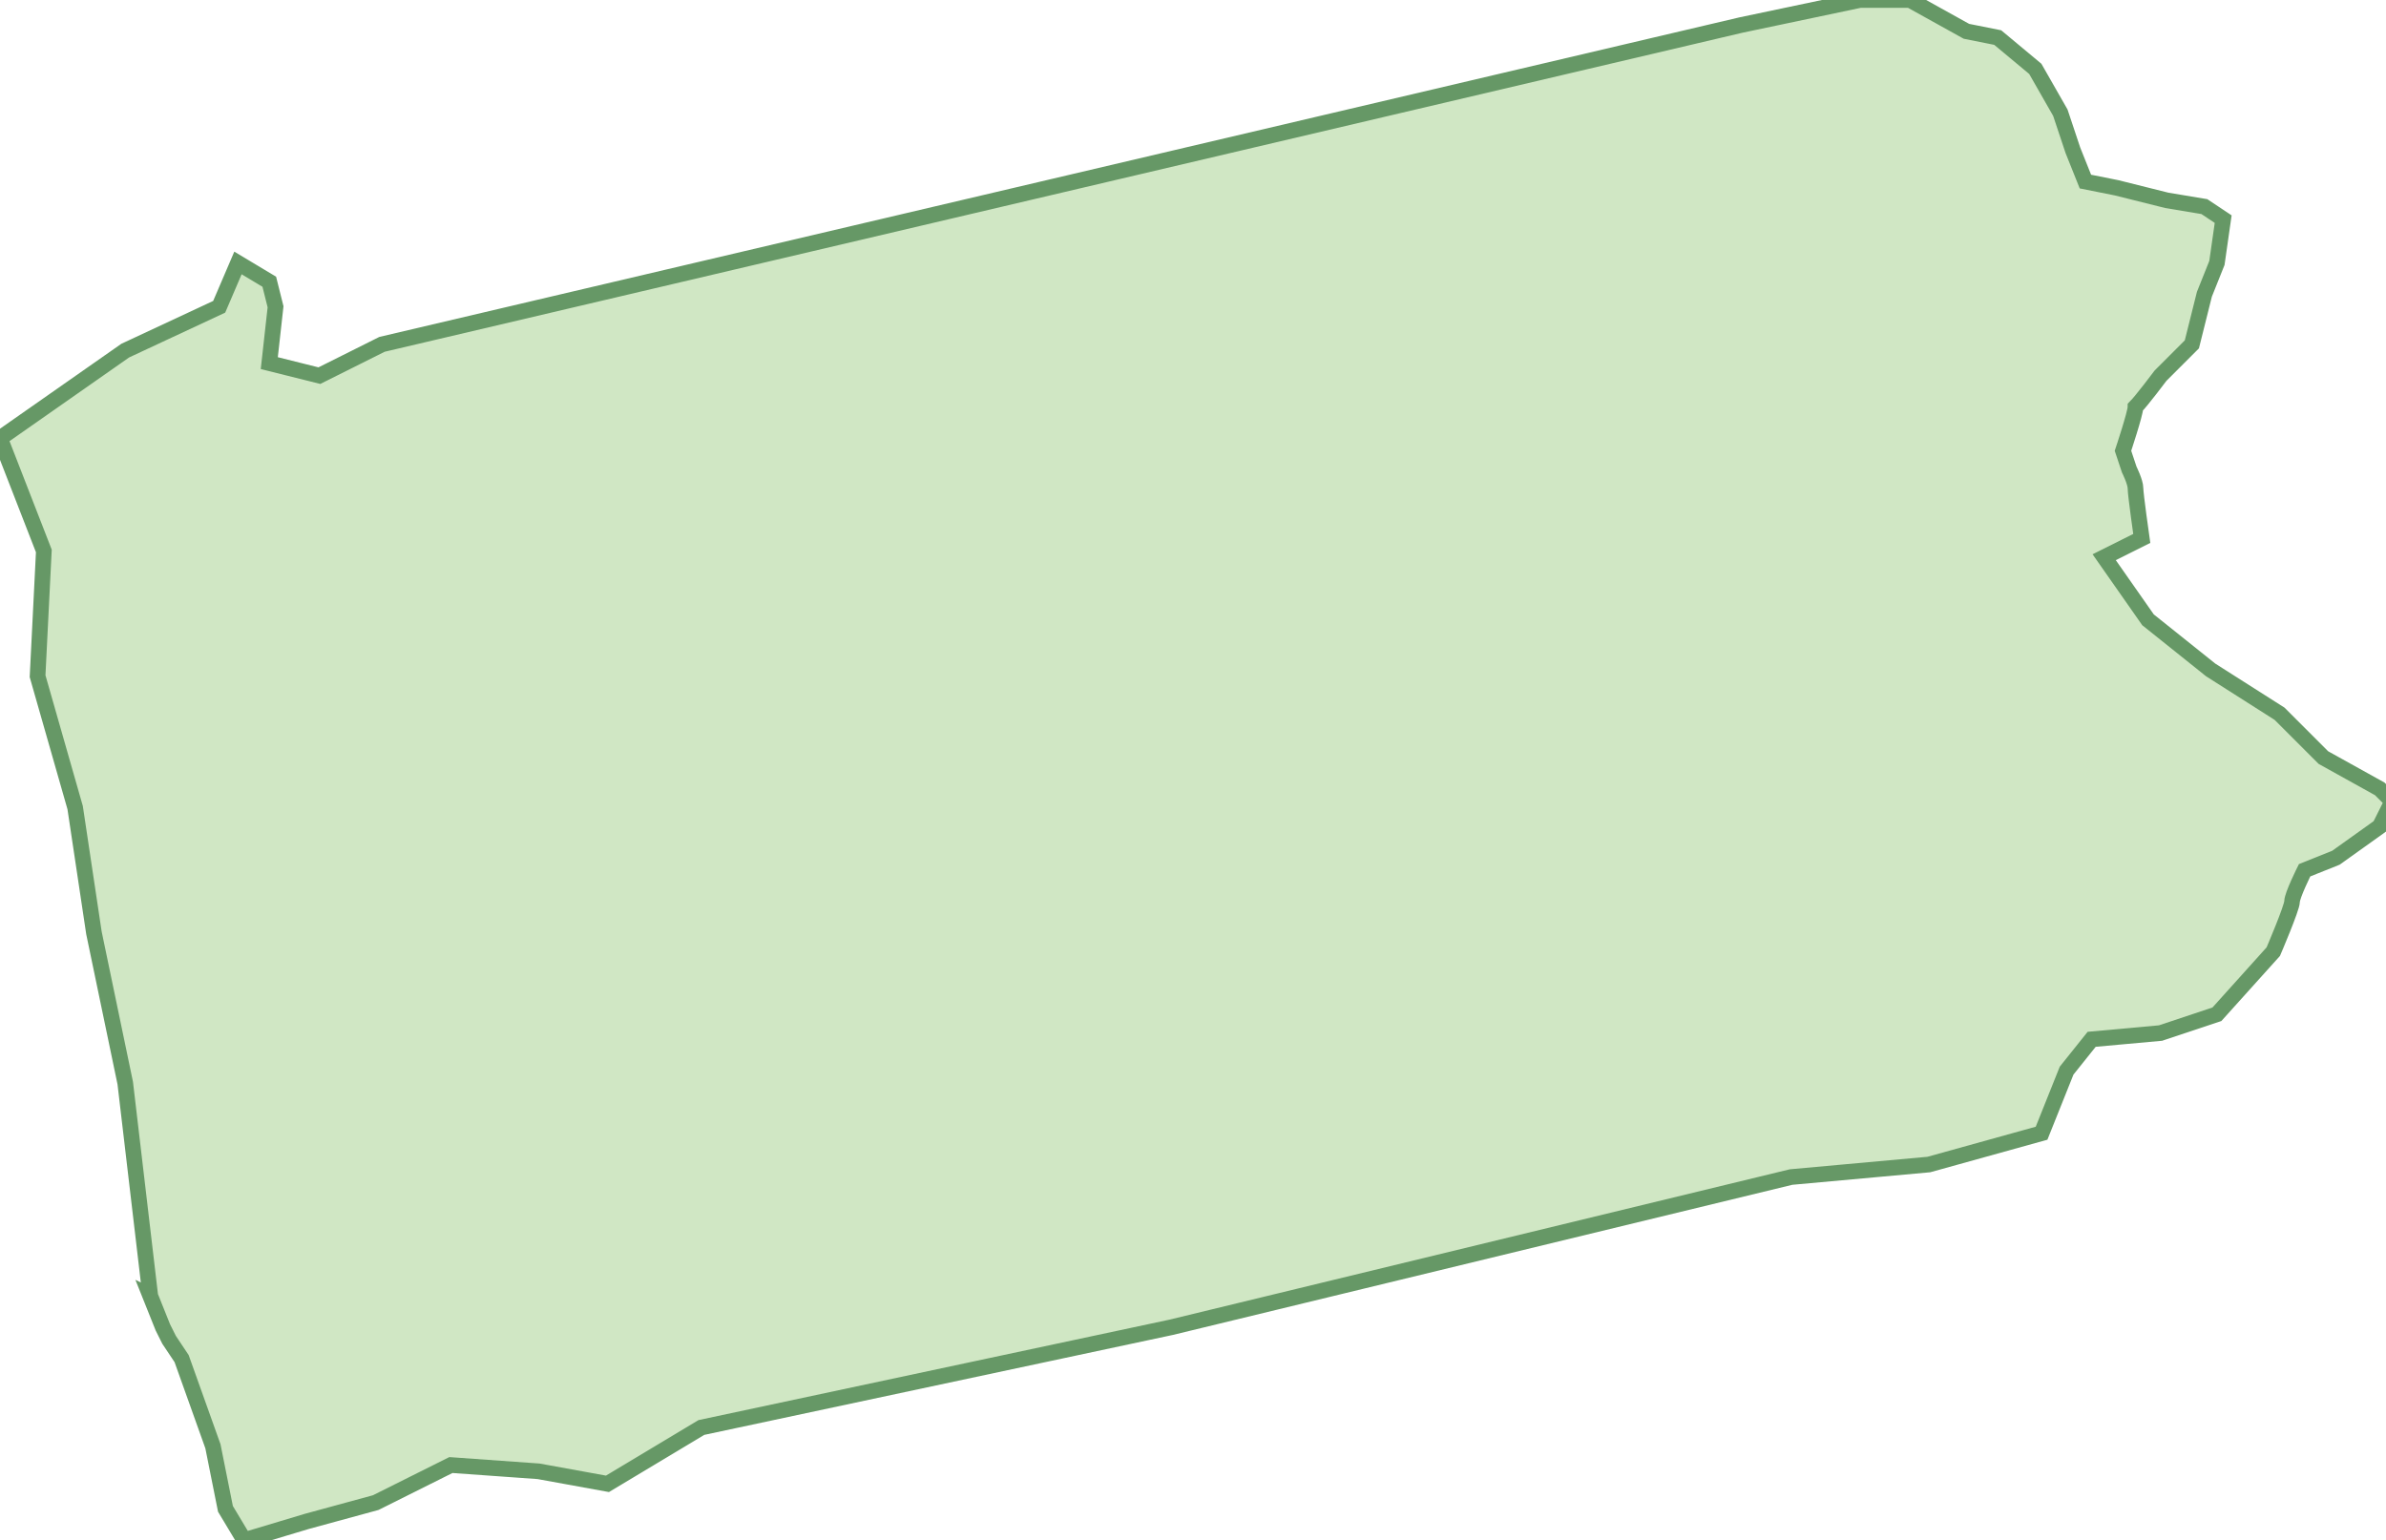 <svg xmlns="http://www.w3.org/2000/svg" version="1.0" viewBox="0 0 38.1 24.6"><switch><g><path fill="#D0E7C4" stroke="#669866" stroke-width=".25" d="M2.4 20.7L2 17.3l-.5-2.4-.3-2-.6-2.1.1-2L0 7l2-1.4 1.5-.7.3-.7.5.3.1.4-.1.9.8.2 1-.5L27.8.4l1.9-.4h.8l.9.5.5.1.6.5.4.7.2.6.2.5.5.1.8.2.6.1.3.2-.1.7-.2.5-.2.8-.5.5s-.3.4-.4.5c0 .1-.2.7-.2.7l.1.3s.1.2.1.3c0 .1.1.8.1.8l-.6.3.7 1 1 .8 1.1.7.7.7.9.5.2.2-.2.4-.7.5-.5.2s-.2.4-.2.5c0 .1-.3.8-.3.8l-.9 1-.9.3-1.1.1-.4.5-.4 1-1.8.5-2.2.2-9.9 2.4-7.5 1.6-1.5.9-1.1-.2-1.4-.1L6 24l-1.1.3-1 .3-.3-.5-.2-1-.5-1.4-.2-.3-.1-.2-.2-.5z"/></g></switch></svg>
